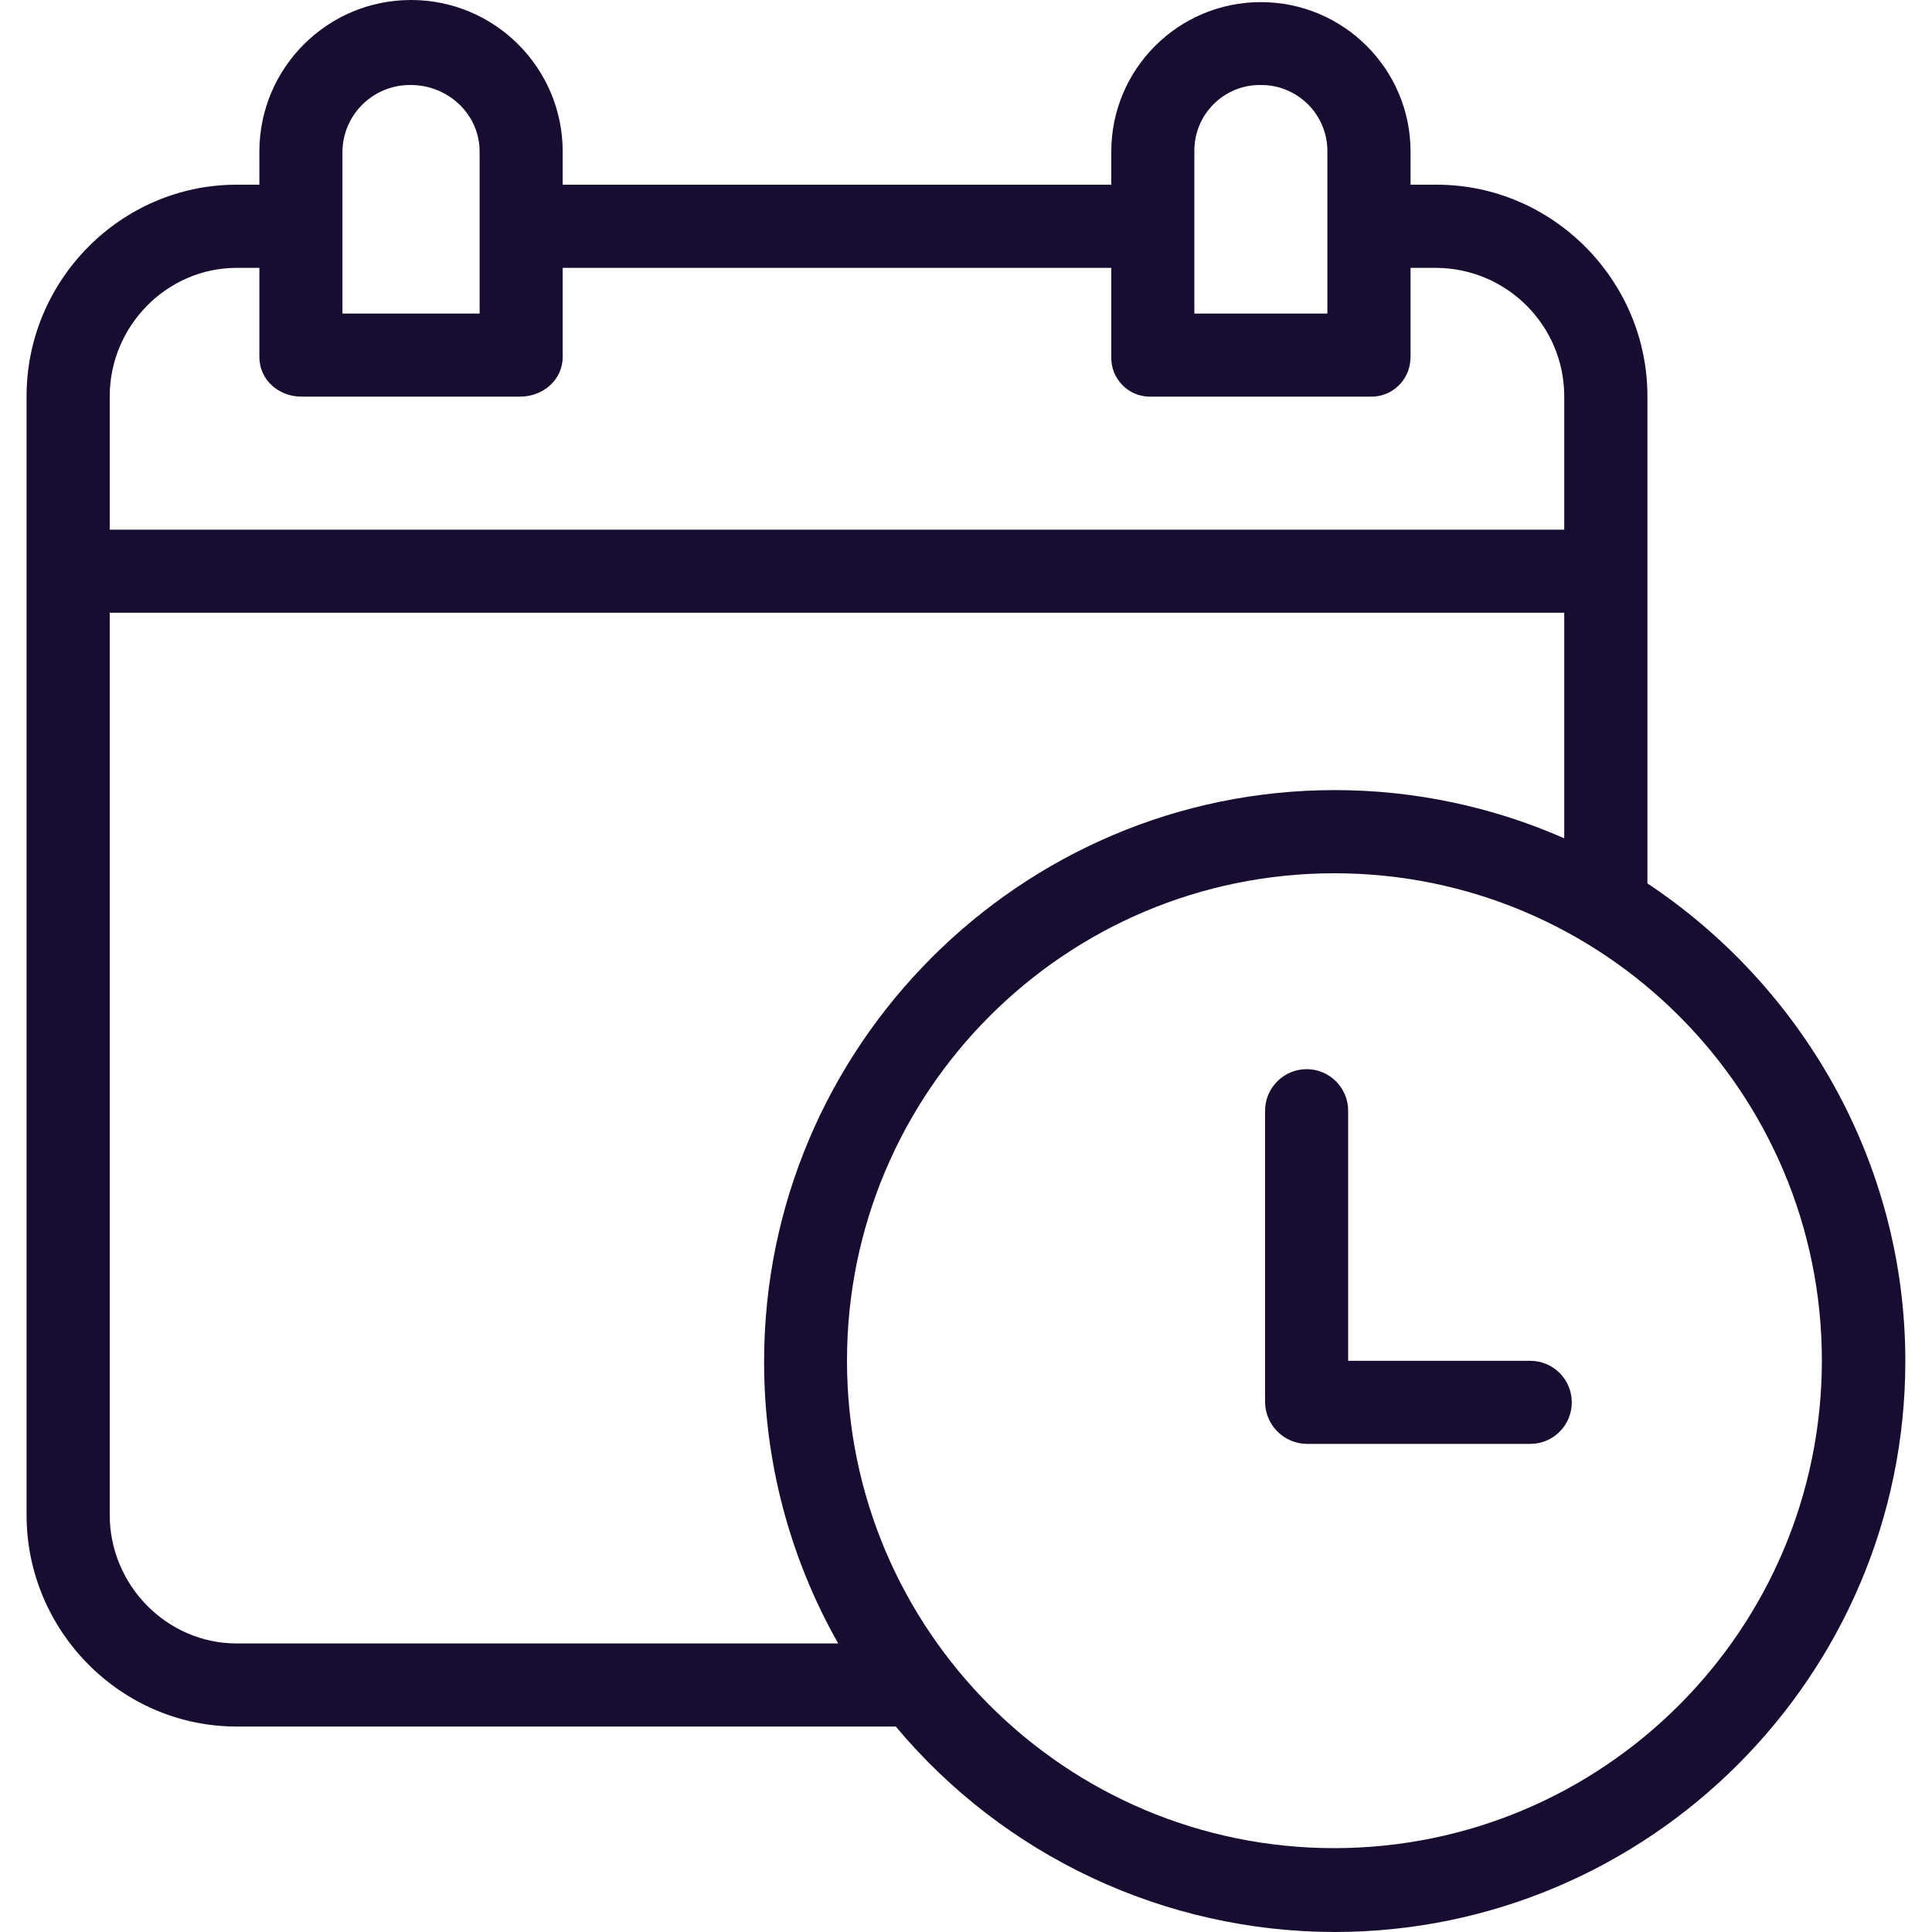 <svg width="20" height="20" viewBox="0 0 20 20" fill="none" xmlns="http://www.w3.org/2000/svg">
<path d="M17.054 9.145V4.101C17.054 2.902 16.072 1.912 14.873 1.912H14.602V1.57C14.602 0.715 13.908 0.022 13.053 0.022C12.197 0.022 11.504 0.715 11.504 1.57V1.912H5.825V1.57C5.825 0.703 5.122 0 4.255 0C3.388 0 2.685 0.703 2.685 1.57V1.912H2.45C1.251 1.912 0.275 2.902 0.275 4.101V15.684C0.275 16.883 1.251 17.873 2.45 17.873H9.273C10.398 19.219 12.06 19.997 13.814 20C17.071 20 19.724 17.347 19.724 14.09C19.724 12.025 18.646 10.202 17.054 9.145ZM12.364 1.57C12.358 1.196 12.656 0.886 13.031 0.88C13.037 0.88 13.043 0.88 13.049 0.88C13.427 0.876 13.737 1.179 13.741 1.557C13.741 1.562 13.741 1.566 13.741 1.57V3.246H12.364V1.57ZM3.545 1.57C3.549 1.185 3.865 0.876 4.251 0.88C4.251 0.88 4.252 0.88 4.253 0.88C4.639 0.88 4.965 1.183 4.965 1.57V3.246H3.545V1.57ZM1.136 4.101C1.136 3.377 1.726 2.773 2.45 2.773H2.685V3.694C2.685 3.932 2.883 4.106 3.121 4.106H5.384C5.622 4.106 5.825 3.932 5.825 3.694V2.773H11.504V3.694C11.498 3.915 11.672 4.1 11.893 4.106C11.901 4.107 11.909 4.107 11.917 4.106H14.181C14.406 4.114 14.594 3.938 14.601 3.713C14.602 3.707 14.602 3.7 14.602 3.694V2.773H14.873C15.603 2.78 16.191 3.372 16.193 4.101V5.483H1.136V4.101ZM2.45 17.013C1.726 17.013 1.136 16.408 1.136 15.684V6.343H16.193V8.678C15.445 8.349 14.636 8.179 13.818 8.179C10.561 8.179 7.91 10.837 7.91 14.094C7.908 15.117 8.172 16.123 8.677 17.013H2.45ZM13.814 19.132C11.027 19.132 8.768 16.873 8.768 14.086C8.768 11.299 11.027 9.04 13.814 9.04C16.601 9.04 18.86 11.299 18.86 14.086V14.086C18.857 16.871 16.6 19.129 13.814 19.132Z" fill="#180D31"/>
<path d="M15.841 14.087H13.956V11.498C13.956 11.261 13.764 11.068 13.526 11.068C13.289 11.068 13.096 11.261 13.096 11.498V14.517C13.1 14.756 13.295 14.948 13.534 14.947H15.841C16.079 14.947 16.271 14.755 16.271 14.517C16.271 14.28 16.079 14.087 15.841 14.087Z" fill="#180D31"/>
</svg>
